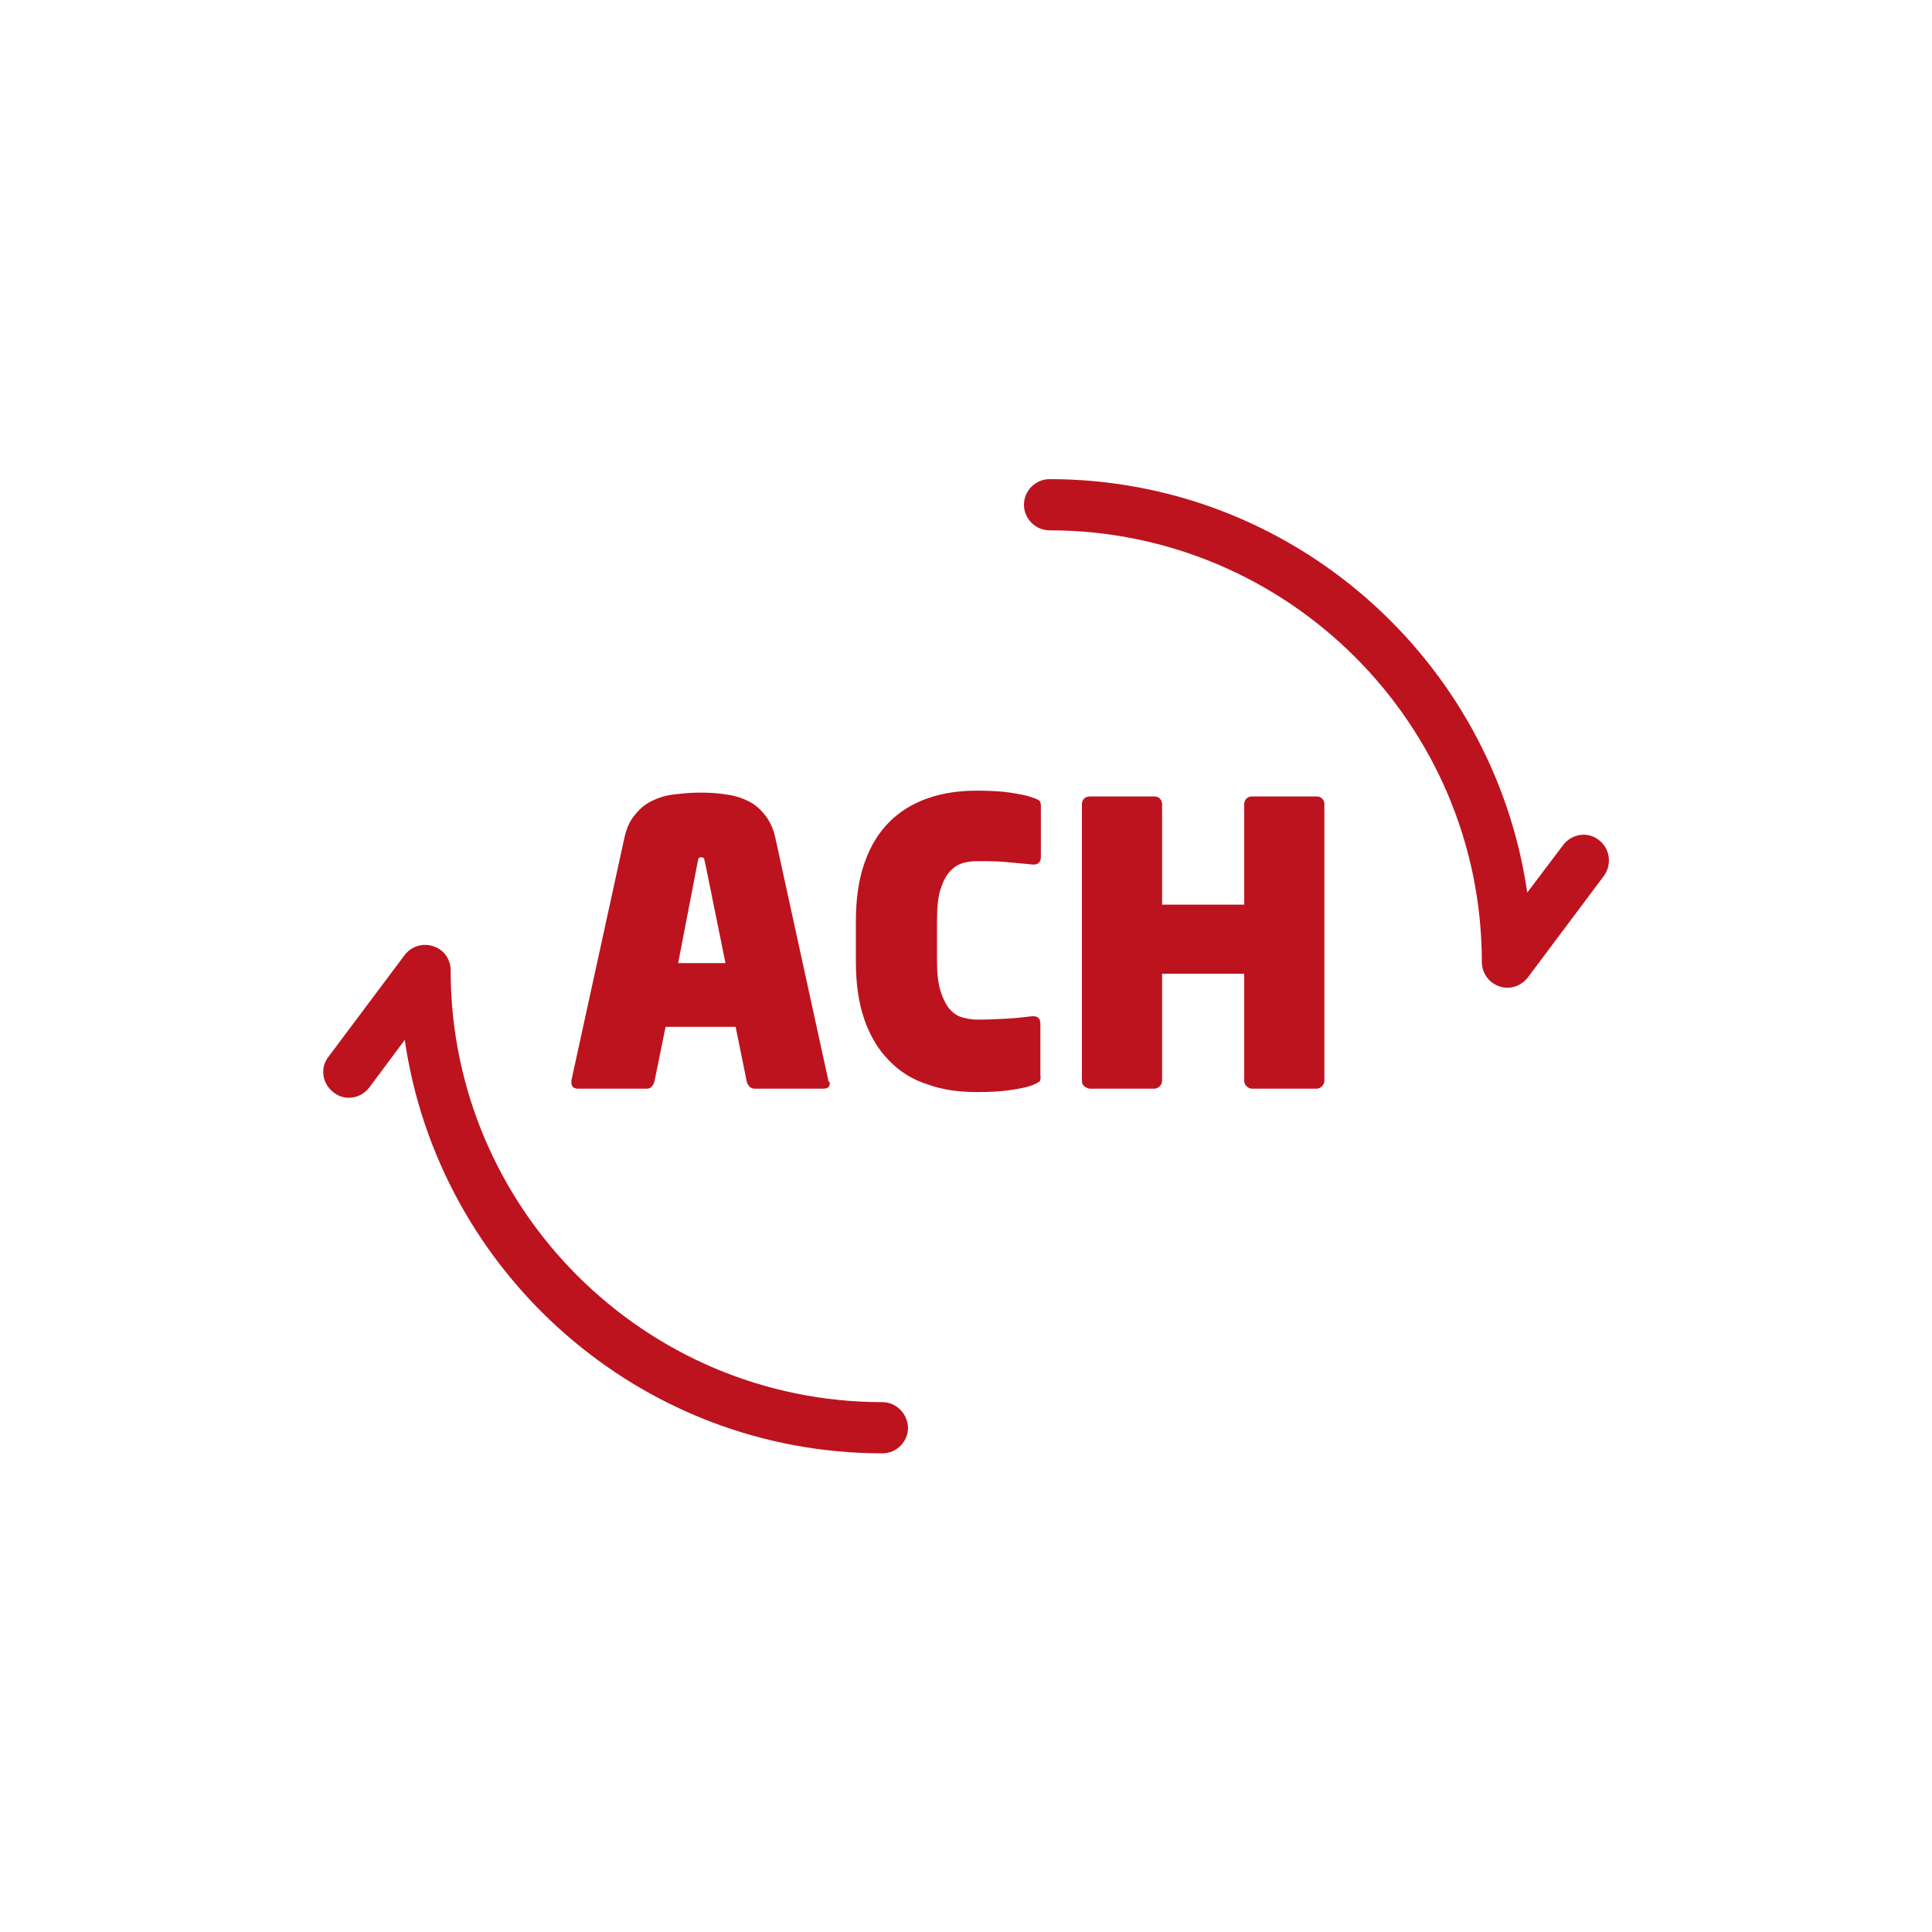 <?xml version="1.0" encoding="utf-8"?>
<!-- Generator: Adobe Illustrator 24.1.2, SVG Export Plug-In . SVG Version: 6.00 Build 0)  -->
<svg version="1.1" id="Capa_1" xmlns="http://www.w3.org/2000/svg" xmlns:xlink="http://www.w3.org/1999/xlink" x="0px" y="0px"
	 viewBox="0 0 400 400" style="enable-background:new 0 0 400 400;" xml:space="preserve">
<style type="text/css">
	.st0{fill:#BD131F;}
</style>
<g>
	<path class="st0" d="M331,173.9c-2.3-1.8-5.6-1.3-7.4,1.1l-7.4,9.8c-7-48.3-48.7-85.6-98.9-85.6c-2.9,0-5.3,2.4-5.3,5.3
		c0,2.9,2.4,5.3,5.3,5.3c49.3,0,89.5,40.1,89.5,89.4c0,2.3,1.5,4.3,3.6,5c0.5,0.2,1.1,0.3,1.7,0.3c1.6,0,3.2-0.8,4.2-2.1l15.8-21.1
		C333.8,178.9,333.3,175.6,331,173.9z"/>
	<path class="st0" d="M182.7,290.3c-49.3,0-89.4-40.1-89.4-89.4c0-2.3-1.4-4.3-3.6-5c-2.2-0.7-4.5,0-5.9,1.8L68,218.8
		c-1.8,2.3-1.3,5.6,1.1,7.4c2.3,1.8,5.6,1.3,7.4-1.1l7.3-9.8c7,48.3,48.7,85.6,98.9,85.6c2.9,0,5.3-2.4,5.3-5.3
		C187.9,292.7,185.6,290.3,182.7,290.3z"/>
	<g>
		<path class="st0" d="M171.8,224.1c0,0.9-0.4,1.3-1.3,1.3h-14.2c-0.4,0-0.8-0.1-1.1-0.4s-0.5-0.7-0.6-1.1l-2.3-11.3h-14.5
			l-2.3,11.3c-0.1,0.4-0.3,0.8-0.6,1.1c-0.3,0.3-0.6,0.4-1.1,0.4h-14.1c-0.9,0-1.4-0.4-1.4-1.3c0-0.1,0-0.2,0-0.2c0,0,0-0.1,0-0.2
			l10.9-49.9c0.4-2,1.1-3.7,2.1-4.9c1-1.3,2.1-2.3,3.5-3c1.4-0.7,2.9-1.2,4.6-1.4c1.7-0.2,3.5-0.4,5.5-0.4c2,0,3.8,0.1,5.5,0.4
			c1.7,0.2,3.2,0.7,4.6,1.4c1.4,0.7,2.5,1.7,3.5,3s1.7,2.9,2.1,4.9l10.9,49.9c0,0.1,0,0.2,0,0.2C171.8,224,171.8,224,171.8,224.1z
			 M146,178.7c-0.1-0.4-0.2-0.7-0.2-0.9c-0.1-0.2-0.3-0.3-0.6-0.3c-0.4,0-0.6,0.1-0.6,0.3c-0.1,0.2-0.1,0.5-0.2,0.9l-4,20.7h9.8
			L146,178.7z"/>
		<path class="st0" d="M215.1,224c-0.3,0.2-0.7,0.4-1.4,0.7c-1.1,0.4-2.6,0.7-4.6,1s-4.2,0.4-6.9,0.4c-3.8,0-7.2-0.5-10.2-1.6
			c-3.1-1-5.7-2.6-7.9-4.9c-2.2-2.2-3.9-5-5.1-8.4s-1.8-7.4-1.8-12.1v-8.4c0-4.7,0.6-8.7,1.8-12.1c1.2-3.4,2.9-6.2,5.1-8.4
			c2.2-2.2,4.8-3.8,7.9-4.9s6.5-1.6,10.2-1.6c2.6,0,4.9,0.1,6.9,0.4c2,0.3,3.5,0.6,4.6,1c0.6,0.2,1.1,0.4,1.4,0.6
			c0.3,0.2,0.4,0.6,0.4,1.2v10.5c0,1-0.5,1.6-1.5,1.6h-0.2c-1.7-0.2-3.4-0.3-5.2-0.5c-1.8-0.2-3.9-0.2-6.2-0.2
			c-1.1,0-2.1,0.1-3.1,0.4c-1,0.3-1.9,0.9-2.7,1.8c-0.8,0.9-1.4,2.1-1.9,3.7c-0.5,1.6-0.7,3.7-0.7,6.3v8.4c0,2.5,0.2,4.6,0.7,6.2
			c0.5,1.6,1.1,2.8,1.8,3.7c0.8,0.9,1.6,1.5,2.6,1.8c1,0.3,2.1,0.5,3.2,0.5c2.3,0,4.4-0.1,6.2-0.2s3.5-0.3,5.2-0.5h0.2
			c1,0,1.5,0.5,1.5,1.6v10.5C215.5,223.4,215.4,223.8,215.1,224z"/>
		<path class="st0" d="M273.7,224.9c-0.3,0.3-0.7,0.5-1.1,0.5h-13.4c-0.4,0-0.8-0.2-1.1-0.5s-0.5-0.7-0.5-1.1v-22.2h-17v22.2
			c0,0.4-0.2,0.8-0.5,1.1c-0.3,0.3-0.7,0.5-1.1,0.5h-13.3c-0.4,0-0.8-0.2-1.2-0.5c-0.4-0.3-0.5-0.7-0.5-1.1v-57.4
			c0-0.4,0.2-0.8,0.5-1.1s0.8-0.4,1.2-0.4h13.3c0.4,0,0.8,0.1,1.1,0.4c0.3,0.3,0.5,0.7,0.5,1.1v20.9h17v-20.9c0-0.4,0.2-0.8,0.5-1.1
			s0.7-0.4,1.1-0.4h13.4c0.4,0,0.8,0.1,1.1,0.4s0.5,0.7,0.5,1.1v57.4C274.2,224.2,274,224.6,273.7,224.9z"/>
	</g>
</g>
</svg>
